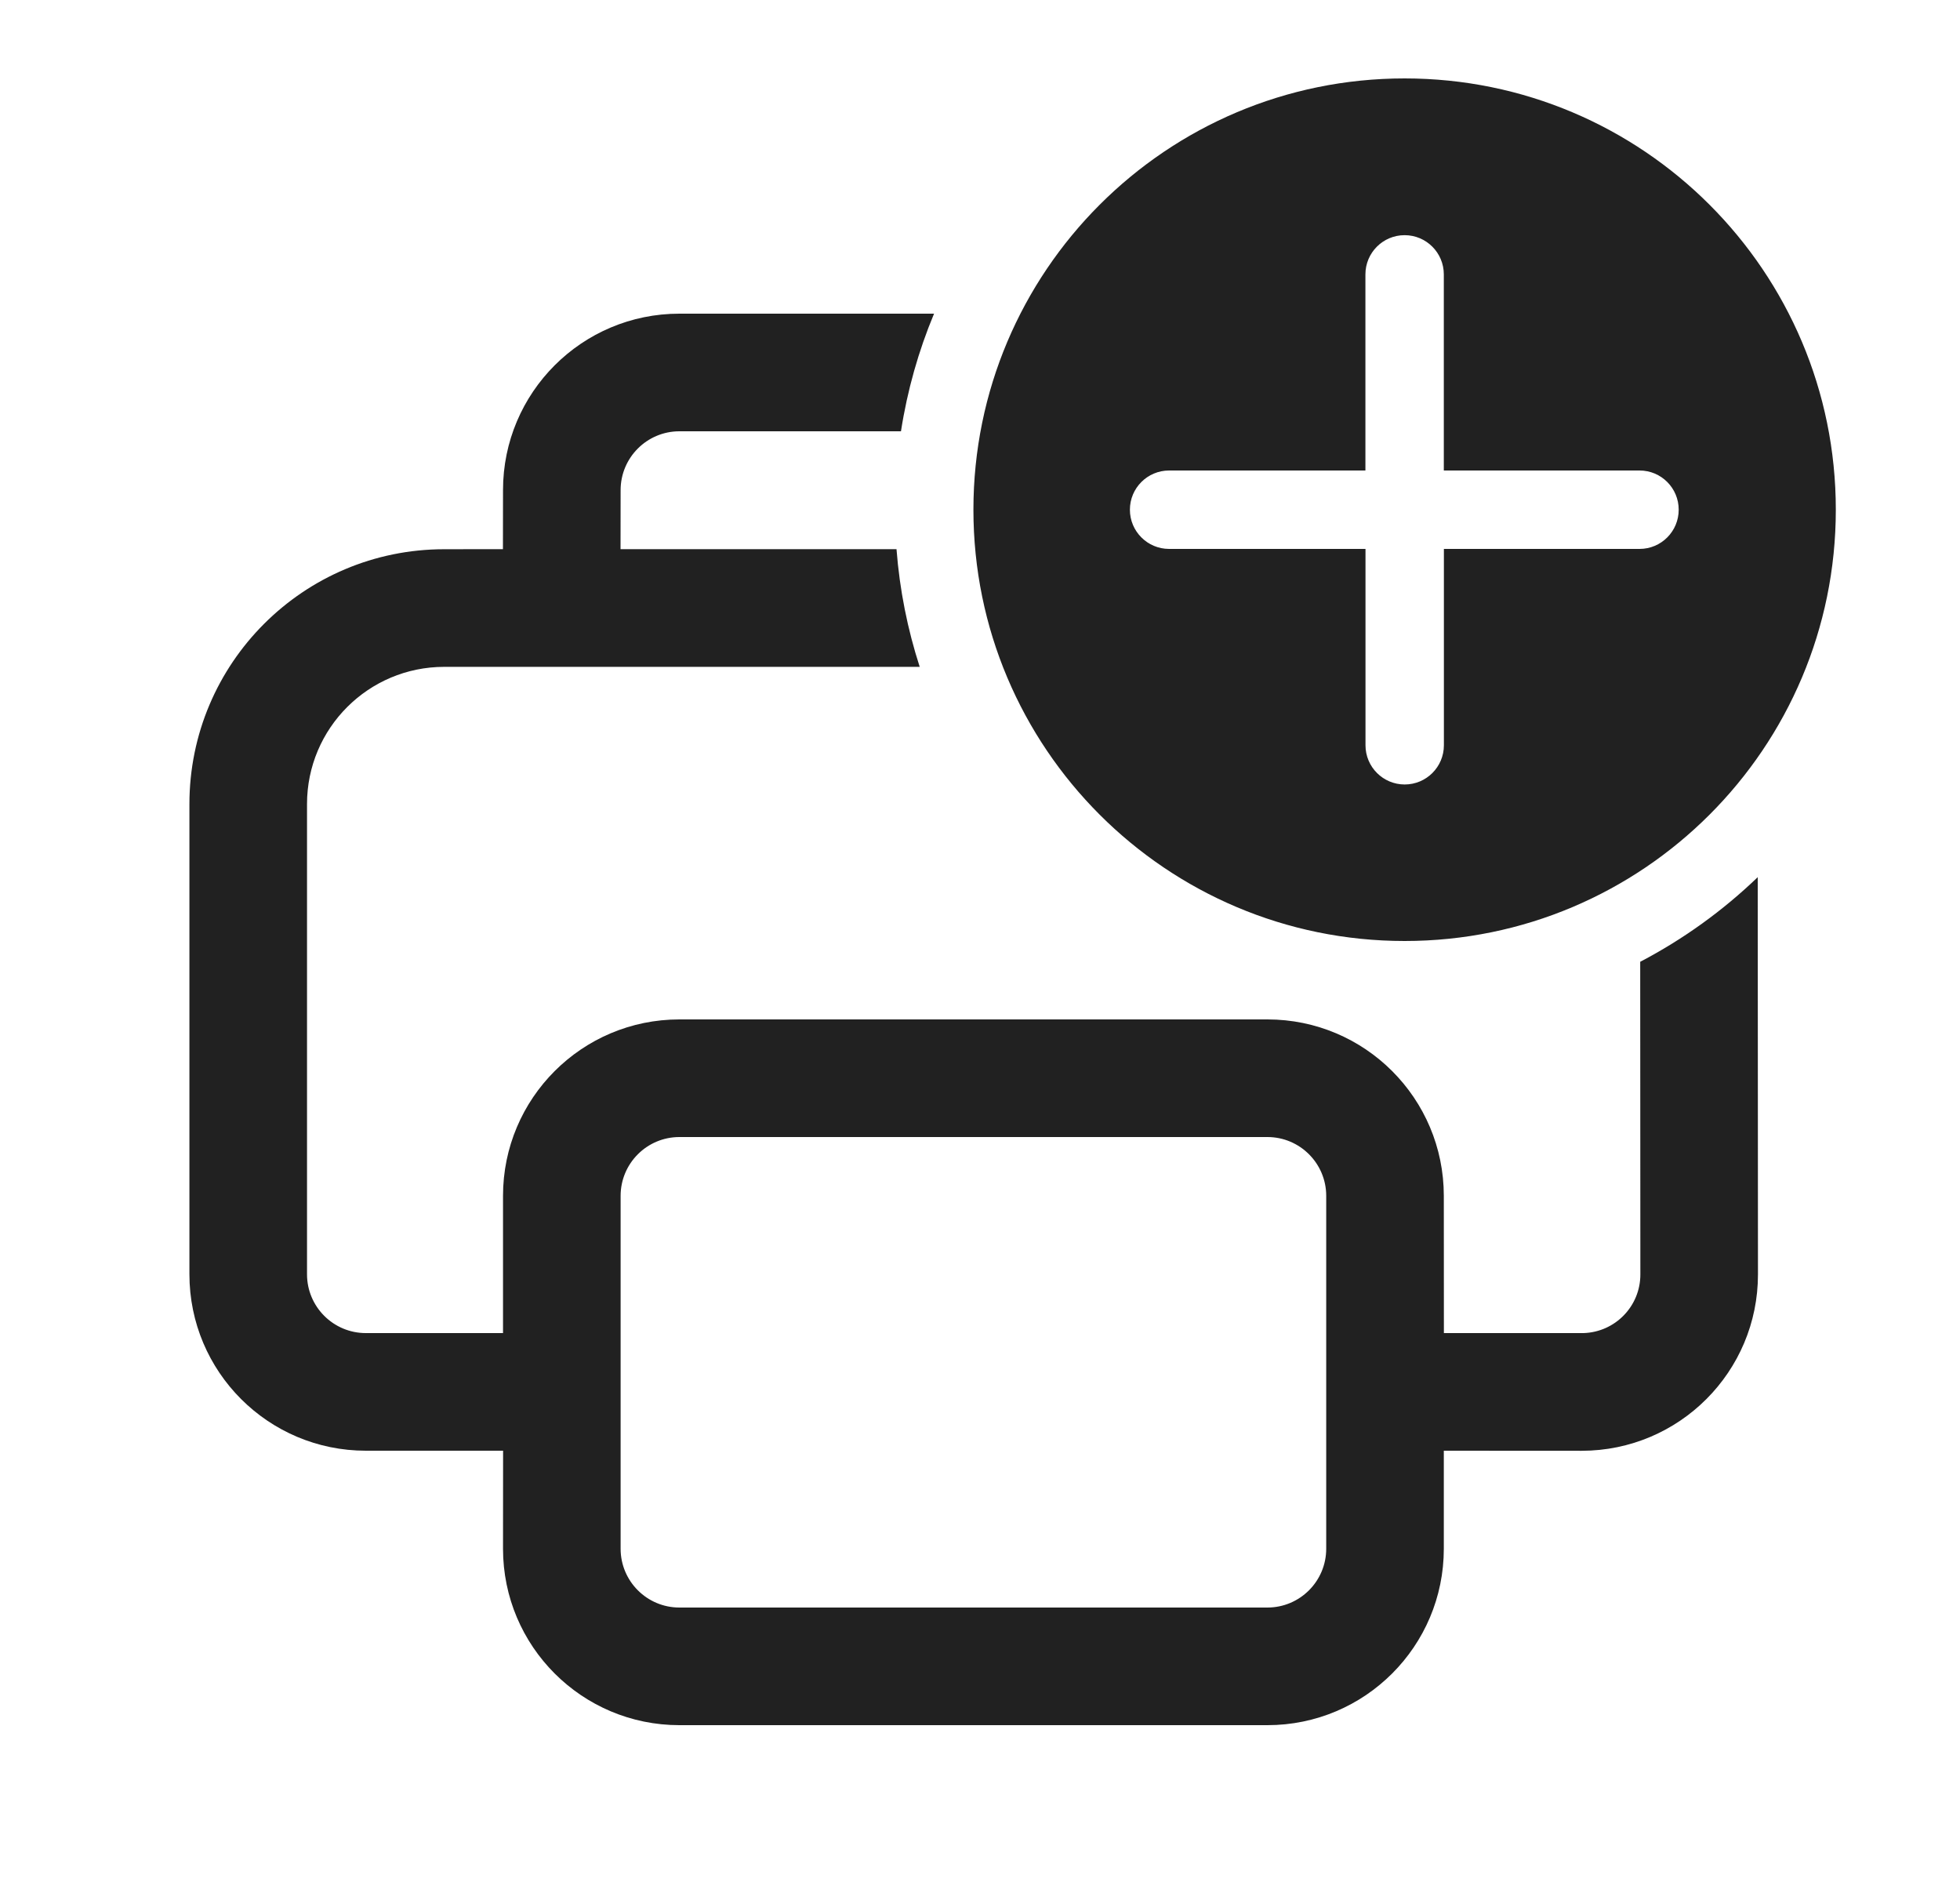 <svg width="25" height="24" viewBox="0 0 25 24" fill="none" xmlns="http://www.w3.org/2000/svg">
<path d="M23.416 6.5C23.416 3.462 20.954 1 17.916 1C14.878 1 12.416 3.462 12.416 6.5C12.416 9.538 14.878 12 17.916 12C20.954 12 23.416 9.538 23.416 6.5ZM18.417 7L18.417 9.504C18.417 9.78 18.193 10.004 17.917 10.004C17.641 10.004 17.417 9.78 17.417 9.504L17.417 7H14.912C14.636 7 14.412 6.776 14.412 6.5C14.412 6.224 14.636 6 14.912 6H17.416L17.416 3.499C17.416 3.223 17.64 2.999 17.916 2.999C18.192 2.999 18.416 3.223 18.416 3.499L18.416 6H20.913C21.189 6 21.412 6.224 21.412 6.5C21.412 6.776 21.189 7 20.913 7H18.417ZM20.923 16.251L20.921 12.265C21.472 11.977 21.976 11.613 22.42 11.186L22.423 16.25C22.425 17.492 21.418 18.5 20.175 18.501L18.416 18.5V19.75C18.416 20.993 17.409 22 16.166 22H8.666C7.423 22 6.416 20.993 6.416 19.75L6.417 18.5L4.666 18.5C3.423 18.5 2.416 17.493 2.416 16.25V10.254C2.416 8.459 3.871 7.004 5.666 7.004L6.415 7.003L6.416 6.25C6.416 5.007 7.423 4 8.666 4H11.914C11.716 4.474 11.573 4.977 11.492 5.5H8.666C8.252 5.5 7.916 5.836 7.916 6.25L7.915 7.003H11.435C11.475 7.523 11.576 8.025 11.731 8.504H5.666C4.7 8.504 3.916 9.287 3.916 10.254V16.25C3.916 16.664 4.252 17 4.666 17L6.416 17V15.25C6.416 14.007 7.423 13 8.666 13H16.166C17.409 13 18.416 14.007 18.416 15.25L18.417 17L20.199 17C20.602 16.987 20.924 16.657 20.923 16.251ZM16.916 15.25C16.916 14.836 16.58 14.5 16.166 14.5H8.666C8.252 14.5 7.916 14.836 7.916 15.25V19.75C7.916 20.164 8.252 20.5 8.666 20.5H16.166C16.58 20.5 16.916 20.164 16.916 19.75V15.25Z" fill="#212121"/>
</svg>
